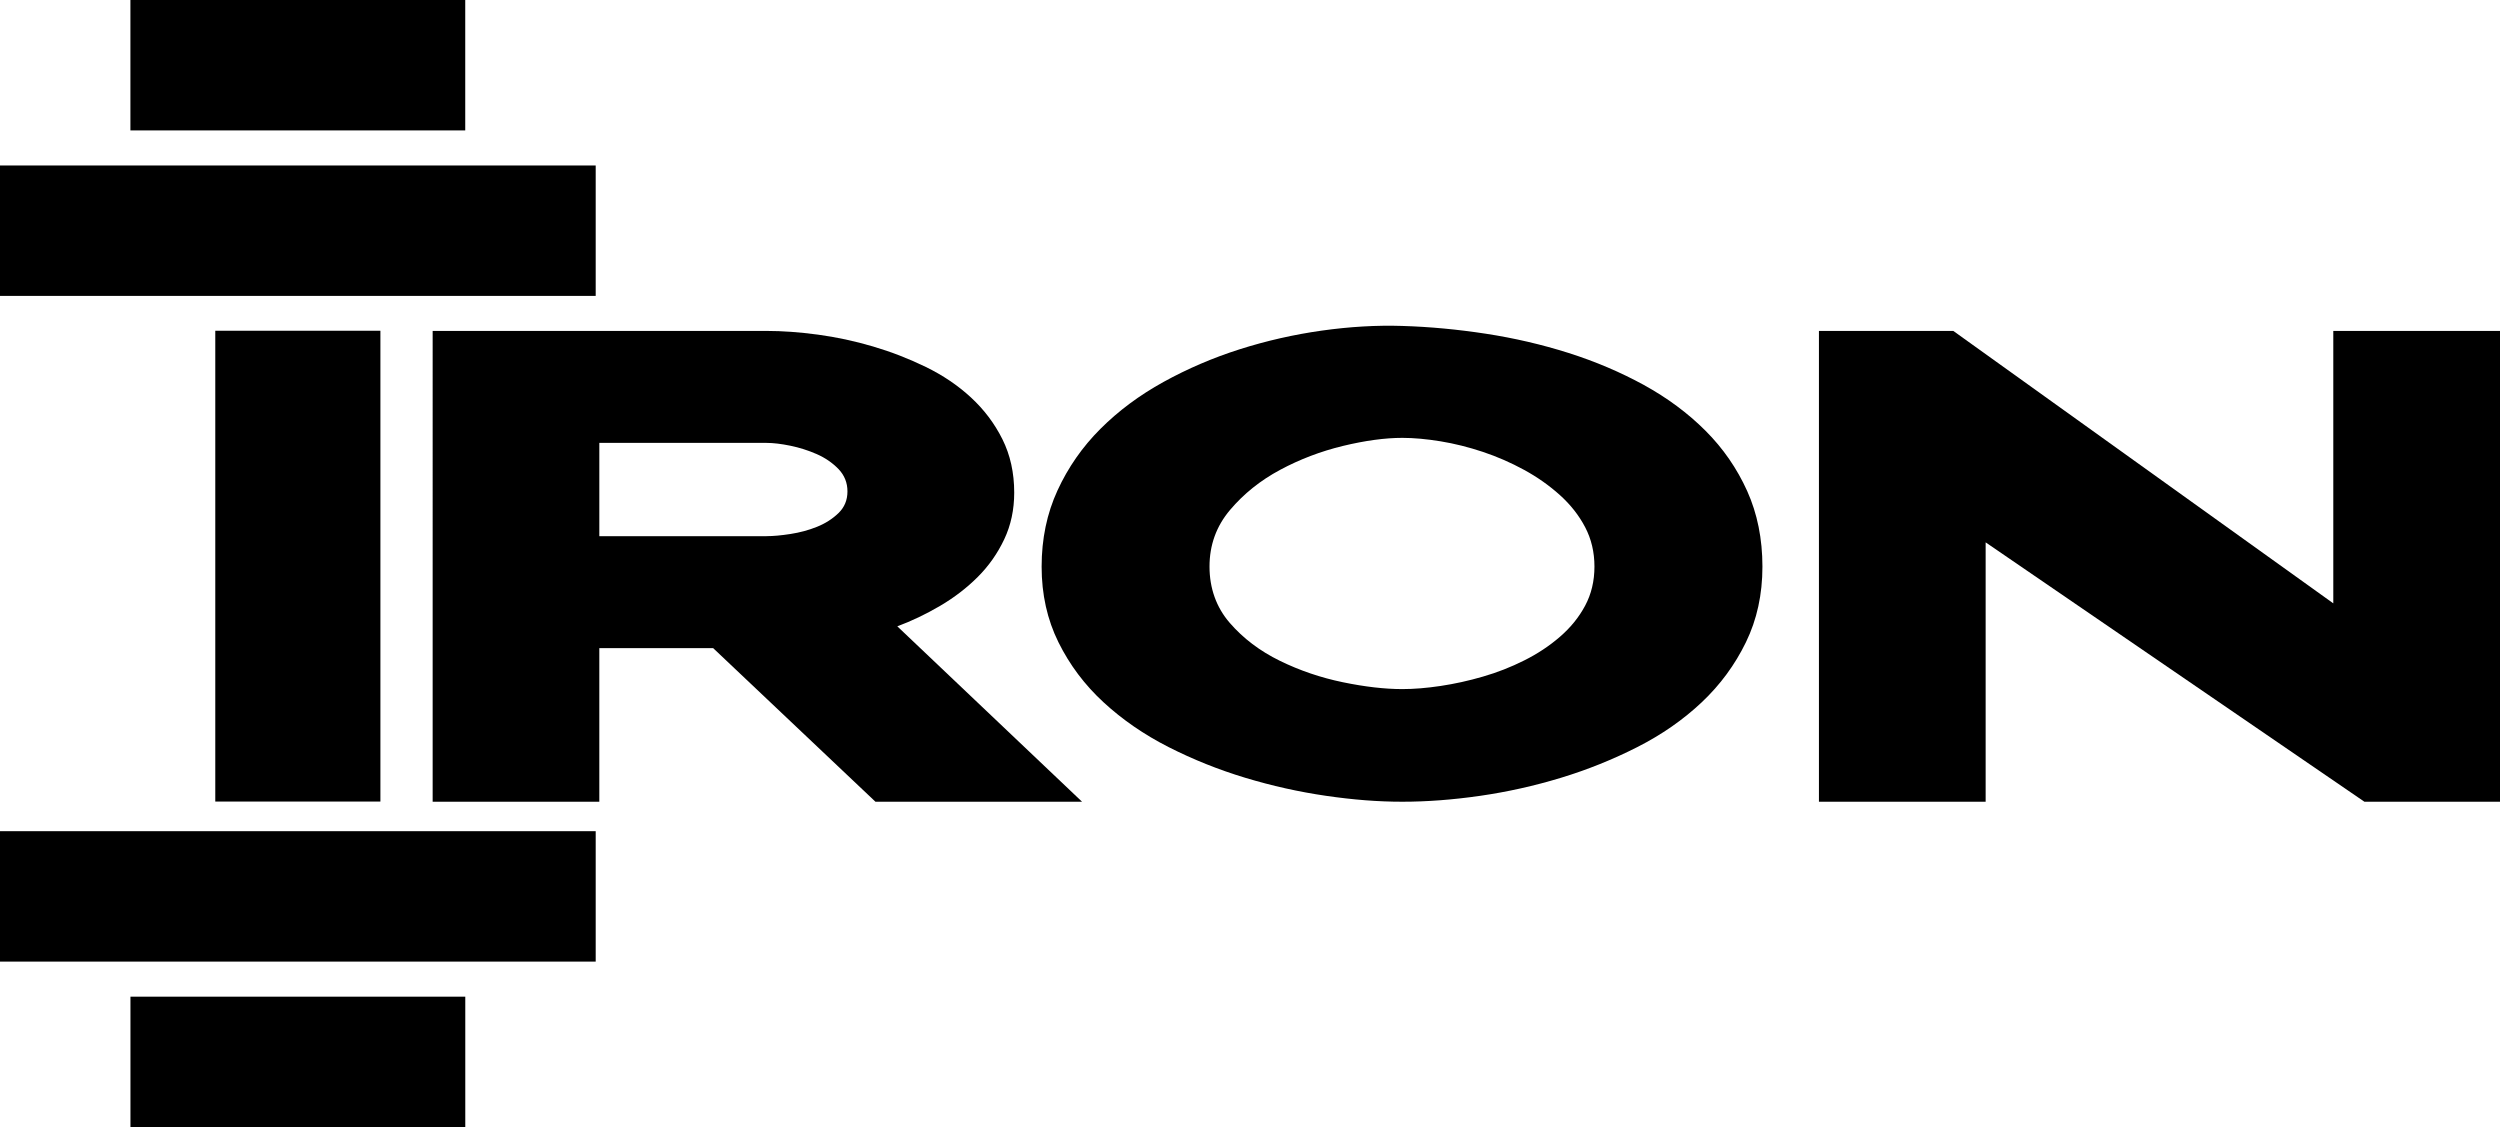 <?xml version="1.0" encoding="UTF-8"?>
<svg id="Capa_2" data-name="Capa 2" xmlns="http://www.w3.org/2000/svg" viewBox="0 0 551.71 248.73">
  <g id="Capa_2-2" data-name="Capa 2">
    <g>
      <g>
        <rect x="28.78" y="219.94" width="73.89" height="28.78" transform="translate(131.46 468.67) rotate(180)"/>
        <rect y="183.42" width="131.46" height="28.78" transform="translate(131.46 395.63) rotate(180)"/>
        <rect x="28.78" width="73.89" height="28.78"/>
        <rect y="36.52" width="131.46" height="28.78"/>
        <rect x="13.78" y="106.72" width="103.9" height="36.44" transform="translate(190.67 59.21) rotate(90)"/>
      </g>
      <g>
        <path d="M238.77,176.93h-45.57l-35.82-33.9h-25.12v33.9h-36.78V73.03h73.71c3.48,0,7.25,.27,11.32,.82,4.07,.55,8.12,1.42,12.15,2.61,4.03,1.19,7.91,2.7,11.67,4.53,3.75,1.83,7.07,4.07,9.95,6.73,2.88,2.66,5.19,5.72,6.93,9.2,1.74,3.48,2.61,7.41,2.61,11.8,0,3.75-.73,7.18-2.2,10.29-1.47,3.11-3.41,5.88-5.83,8.3-2.43,2.43-5.19,4.55-8.3,6.38-3.11,1.83-6.27,3.34-9.47,4.53l40.77,38.71Zm-69.59-58.61c1.46,0,3.23-.16,5.28-.48,2.06-.32,4-.84,5.83-1.58,1.83-.73,3.41-1.74,4.74-3.02,1.33-1.28,1.99-2.88,1.99-4.8s-.67-3.57-1.99-4.94c-1.33-1.37-2.93-2.47-4.8-3.29-1.88-.82-3.82-1.44-5.83-1.85-2.01-.41-3.75-.62-5.22-.62h-36.92v20.59h36.92Z"/>
        <path d="M309.46,71.93c6.04,.18,12.19,.76,18.46,1.72,6.27,.96,12.35,2.38,18.26,4.25,5.9,1.88,11.44,4.23,16.61,7.07,5.17,2.84,9.7,6.2,13.59,10.09,3.89,3.89,6.95,8.33,9.2,13.31,2.24,4.99,3.36,10.55,3.36,16.68s-1.21,11.69-3.64,16.68c-2.43,4.99-5.67,9.4-9.75,13.25-4.07,3.84-8.81,7.14-14.2,9.88s-11.03,5.01-16.88,6.79c-5.86,1.78-11.81,3.11-17.84,3.98-6.04,.87-11.76,1.3-17.16,1.3s-10.82-.43-16.81-1.3c-5.99-.87-11.94-2.2-17.84-3.98-5.9-1.78-11.55-4.05-16.95-6.79-5.4-2.75-10.18-6.04-14.34-9.88-4.17-3.84-7.48-8.26-9.95-13.25-2.47-4.99-3.71-10.54-3.71-16.68s1.17-11.74,3.5-16.81,5.49-9.61,9.47-13.59,8.62-7.43,13.93-10.36c5.31-2.93,10.91-5.33,16.81-7.21,5.9-1.87,11.94-3.25,18.12-4.12,6.18-.87,12.1-1.21,17.77-1.03Zm42.41,53.12c0-3.2-.69-6.11-2.06-8.72-1.37-2.61-3.22-4.96-5.56-7.07-2.33-2.1-4.96-3.96-7.89-5.56-2.93-1.6-5.97-2.93-9.12-3.98-3.16-1.05-6.27-1.83-9.33-2.33-3.07-.5-5.88-.76-8.44-.76-3.84,0-8.21,.6-13.11,1.78-4.9,1.19-9.52,2.95-13.86,5.28-4.35,2.33-8.03,5.28-11.05,8.85-3.02,3.57-4.53,7.73-4.53,12.49s1.49,8.99,4.46,12.42c2.97,3.43,6.66,6.22,11.05,8.37,4.39,2.15,9.03,3.73,13.93,4.74,4.89,1.01,9.26,1.51,13.11,1.51,2.56,0,5.37-.23,8.44-.69,3.06-.46,6.18-1.14,9.33-2.06,3.16-.91,6.2-2.1,9.12-3.57,2.93-1.46,5.56-3.2,7.89-5.22,2.33-2.01,4.19-4.3,5.56-6.86,1.37-2.56,2.06-5.44,2.06-8.65Z"/>
        <path d="M551.71,73.03v103.9h-29.92l-83.59-57.24v57.24h-36.79V73.03h29.65l83.86,60.12v-60.12h36.79Z"/>
      </g>
    </g>
  </g>
</svg>